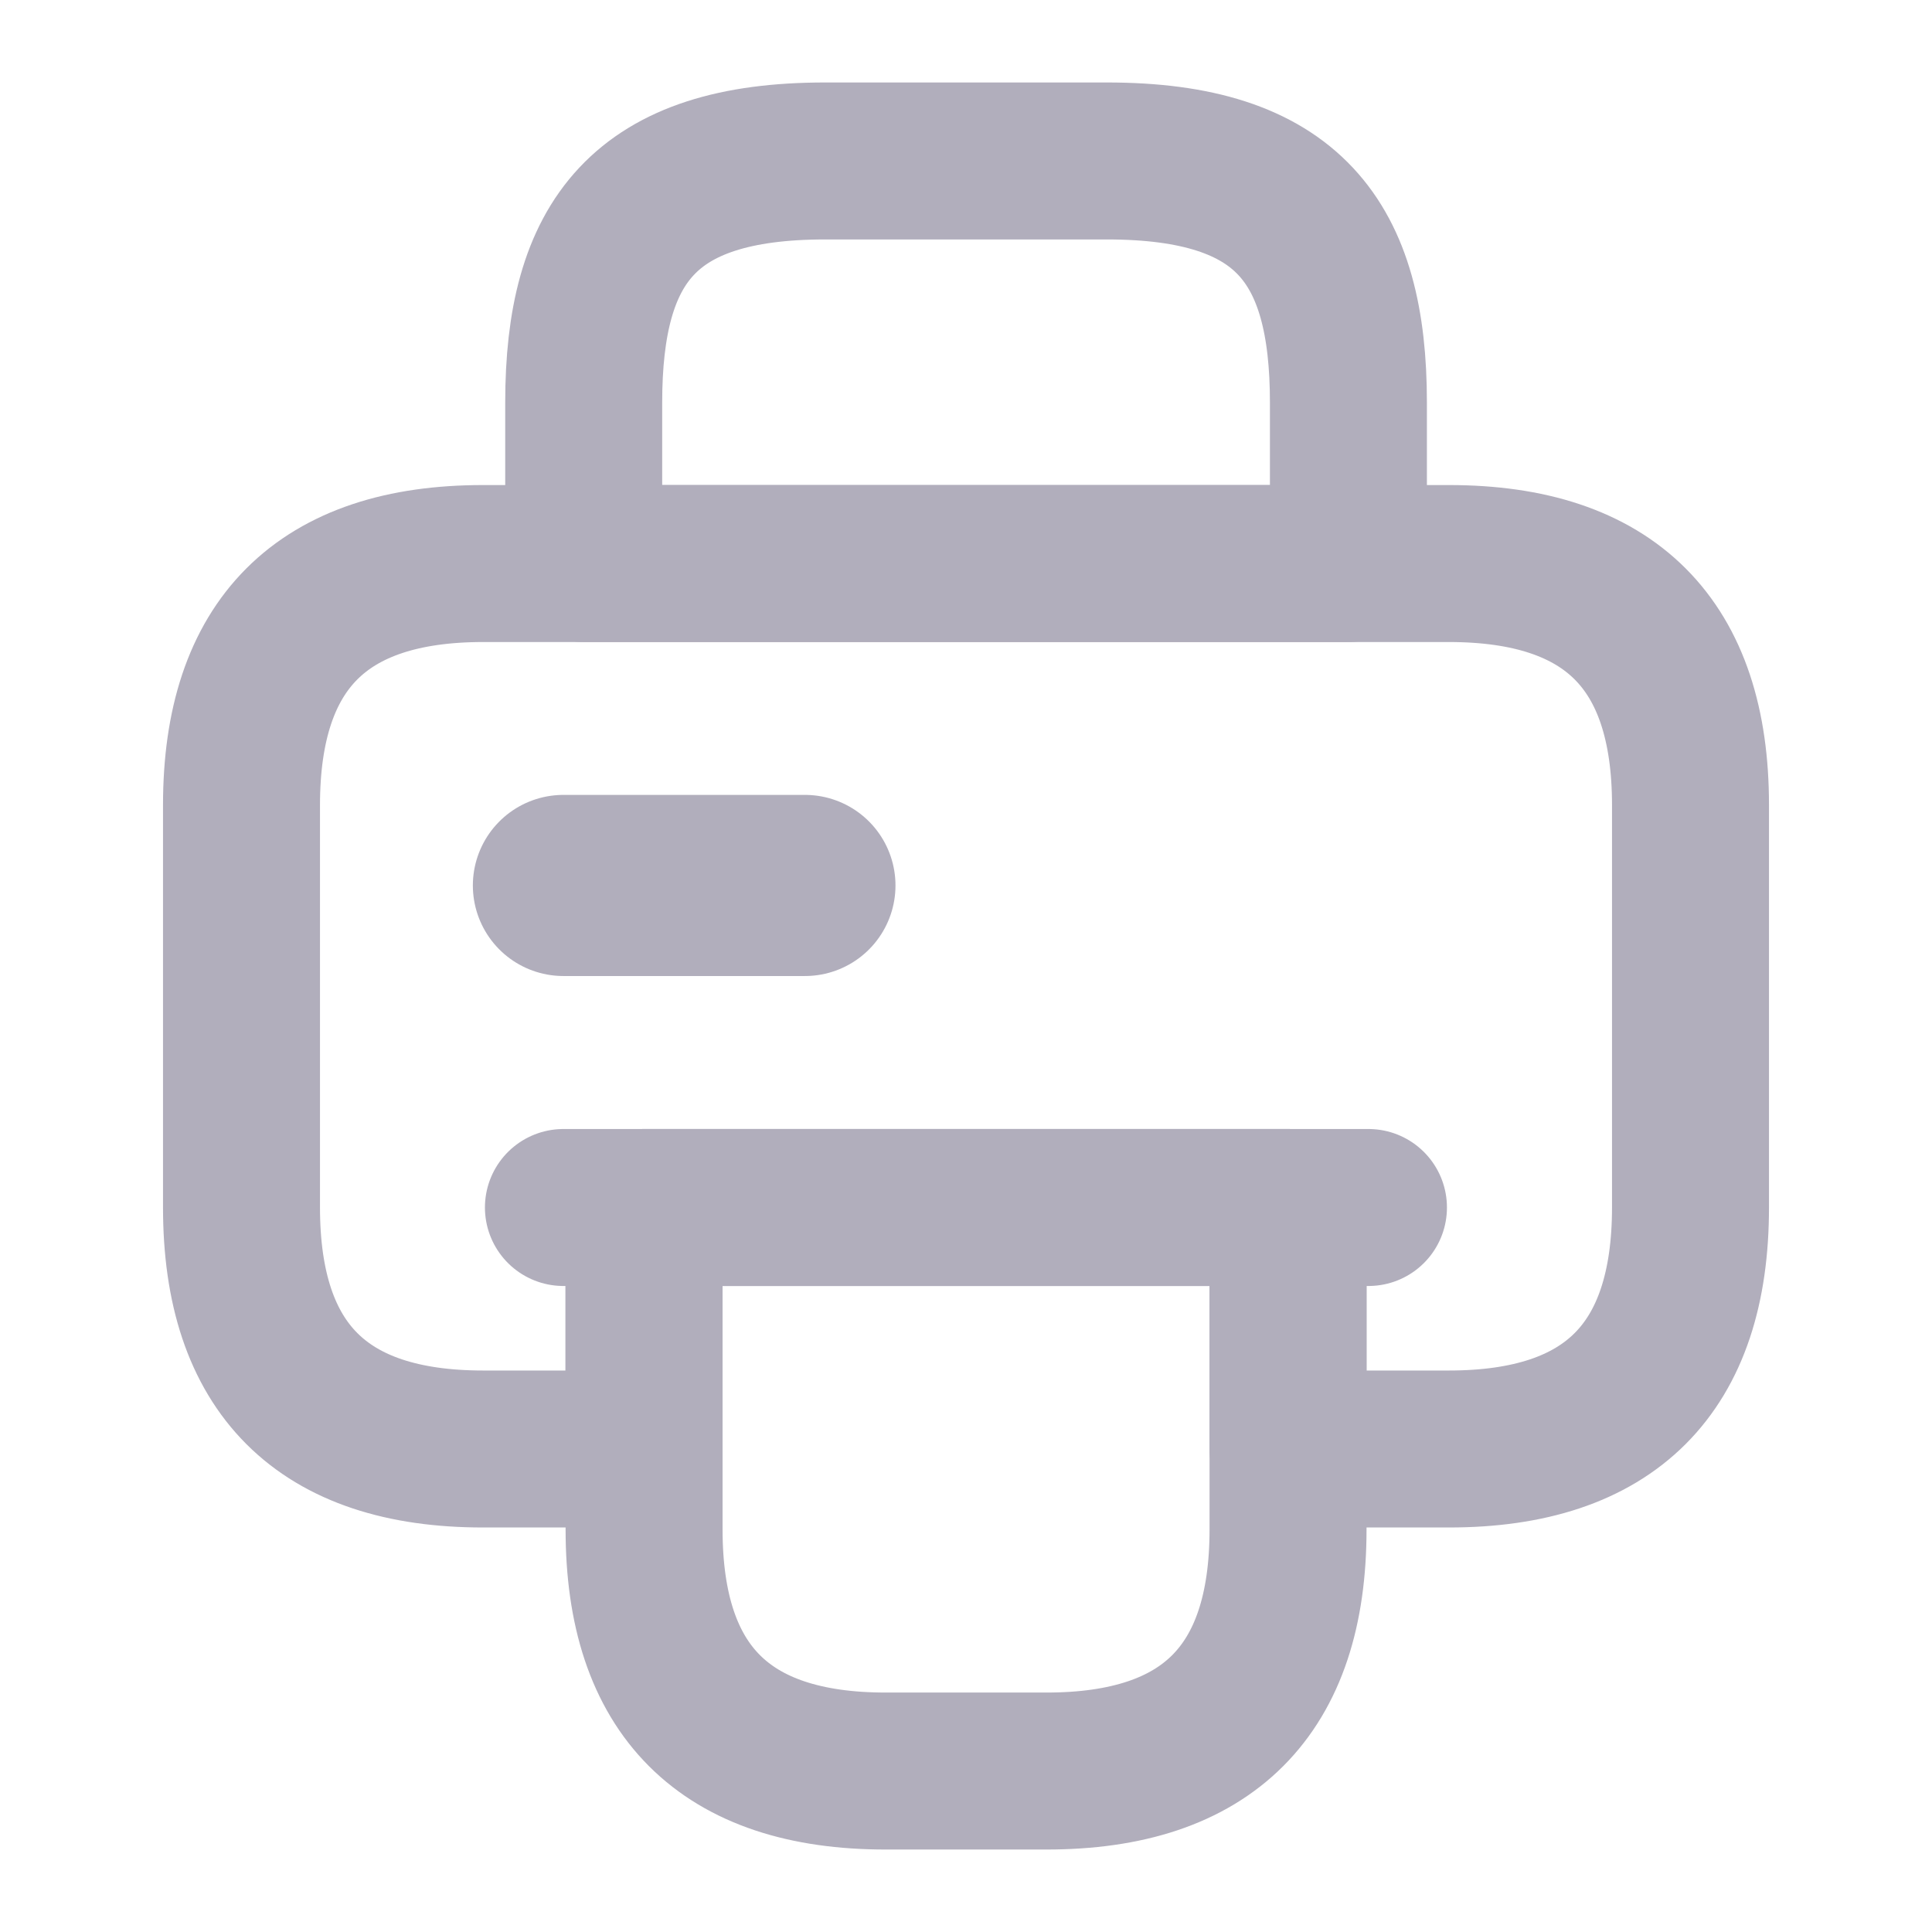 <svg width="16" height="16" viewBox="0 0 16 16" fill="none" xmlns="http://www.w3.org/2000/svg">
<path d="M4.834 4.667H11.167V3.333C11.167 2 10.667 1.333 9.167 1.333H6.834C5.334 1.333 4.834 2 4.834 3.333V4.667Z" stroke="#B1AEBC" stroke-width="1.3" stroke-miterlimit="10" stroke-linecap="round" stroke-linejoin="round"/>
<path d="M10.667 10V12.667C10.667 14 10.001 14.667 8.667 14.667H7.334C6.001 14.667 5.334 14 5.334 12.667V10H10.667Z" stroke="#B1AEBC" stroke-width="1.3" stroke-miterlimit="10" stroke-linecap="round" stroke-linejoin="round"/>
<path d="M14 6.667V10C14 11.333 13.333 12 12 12H10.667V10H5.333V12H4C2.667 12 2 11.333 2 10V6.667C2 5.333 2.667 4.667 4 4.667H12C13.333 4.667 14 5.333 14 6.667Z" stroke="#B1AEBC" stroke-width="1.3" stroke-miterlimit="10" stroke-linecap="round" stroke-linejoin="round"/>
<path d="M11.333 10H10.526H4.666" stroke="#B1AEBC" stroke-width="1.3" stroke-miterlimit="10" stroke-linecap="round" stroke-linejoin="round"/>
<path d="M4.666 7.333H6.666" stroke="#B1AEBC" stroke-width="1.5" stroke-miterlimit="10" stroke-linecap="round" stroke-linejoin="round"/>
</svg>
